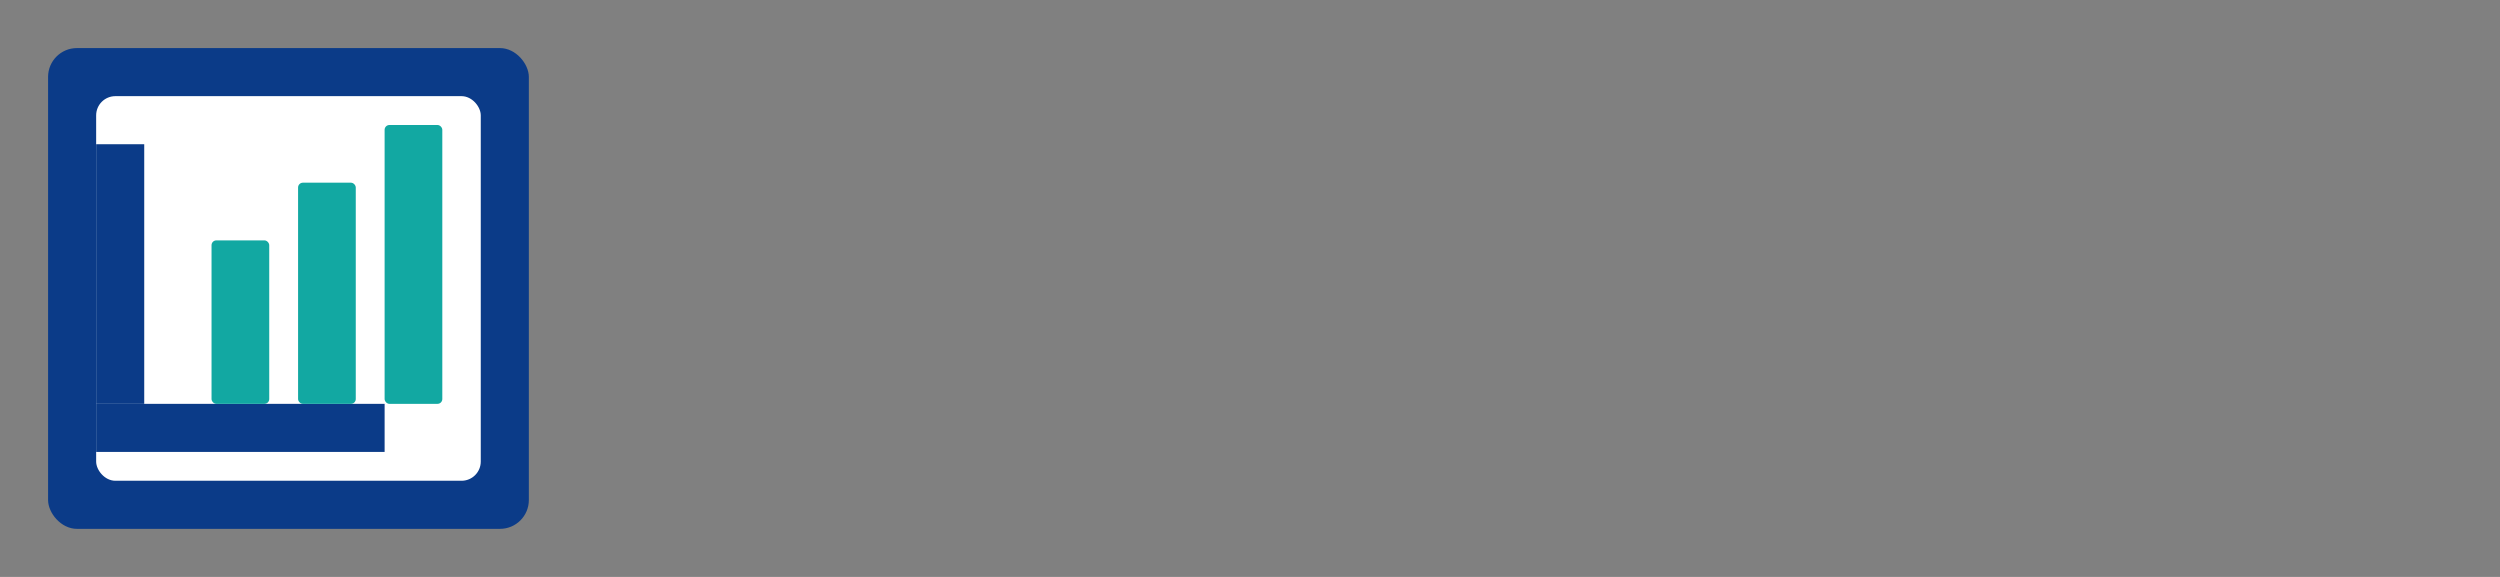 <!-- Save as medi-hollow-logo.svg -->
<svg xmlns="http://www.w3.org/2000/svg" viewBox="0 0 520 120" role="img" aria-labelledby="titleDesc">
  <rect x="0" y="0" width="520" height="120" fill="#808080" stroke="none"/>
  <title id="titleDesc">Medi Hollow Instruments</title>
  <desc>Logo: square emblem with three vertical bars and bold company name.</desc>

  <!-- Colors -->
  <!-- deep blue: #0b3b88, teal: #12a8a2 -->

  <!-- Emblem: square frame -->
  <g id="emblem" transform="translate(10,10)">
    <!-- outer frame -->
    <rect x="0" y="0" width="100" height="100" rx="6" fill="#0b3b88" />
    <!-- inner white inset to form frame effect -->
    <rect x="10" y="10" width="80" height="80" rx="4" fill="#ffffff" />
    <!-- inner small blue L-shape (bottom + left) to match original style -->
    <rect x="10" y="74" width="60" height="10" fill="#0b3b88" />
    <rect x="10" y="20" width="10" height="54" fill="#0b3b88" />

    <!-- three teal bars -->
    <rect x="34" y="40" width="12" height="34" rx="1" fill="#12a8a2" />
    <rect x="52" y="28" width="12" height="46" rx="1" fill="#12a8a2" />
    <rect x="70" y="16" width="12" height="58" rx="1" fill="#12a8a2" />
  </g>
</svg>
